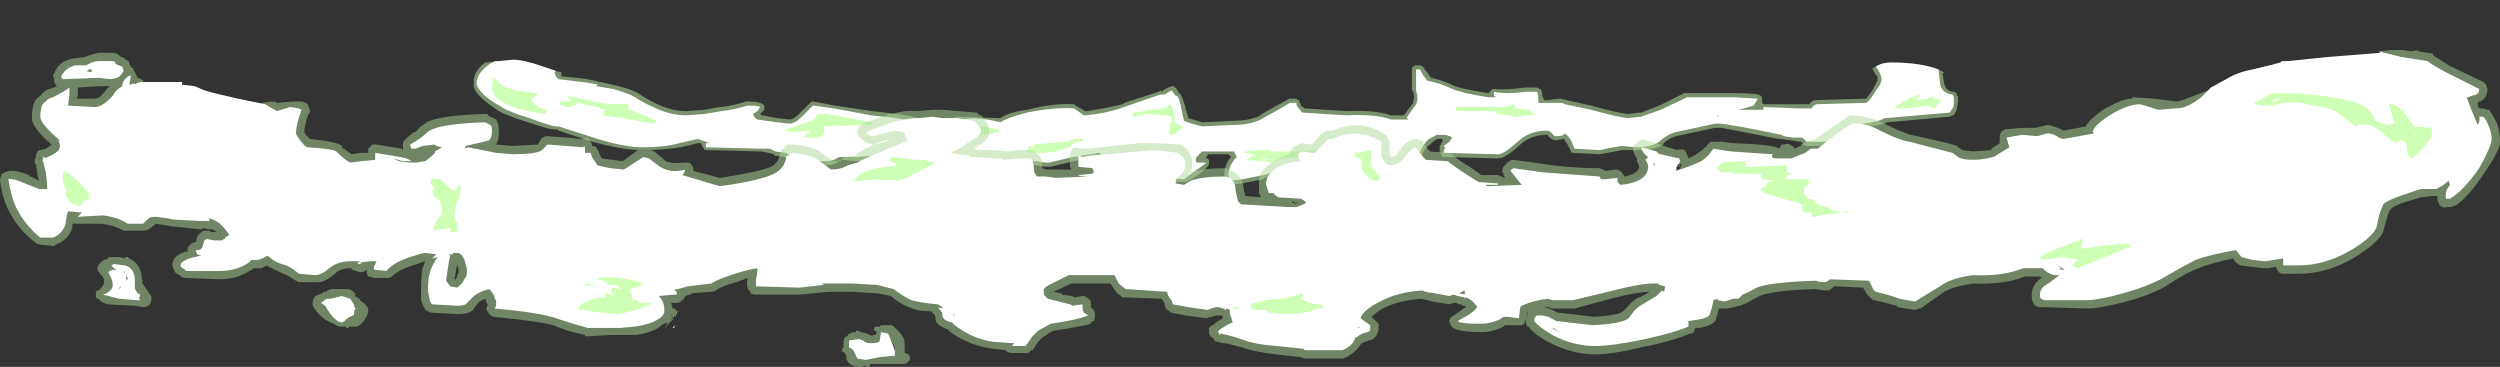 <?xml version="1.0" encoding="UTF-8" standalone="no"?>
<svg xmlns:ffdec="https://www.free-decompiler.com/flash" xmlns:xlink="http://www.w3.org/1999/xlink" ffdec:objectType="shape" height="13.2px" width="89.95px" xmlns="http://www.w3.org/2000/svg">
  <rect width="100%" height="100%" fill="#333333" stroke="none"/>
  <g transform="matrix(1.0, 0.0, 0.0, 1.0, 41.8, 7.2)">
    <path d="M4.85 -3.65 L4.9 -3.6 4.95 -3.6 4.95 -3.55 5.0 -3.45 5.0 -3.4 5.15 -3.3 6.65 -3.2 Q7.7 -3.25 8.25 -3.05 L8.7 -3.05 8.75 -3.1 9.05 -3.5 9.05 -3.55 Q9.1 -3.7 9.05 -3.9 L9.0 -3.95 9.0 -4.7 Q9.0 -4.8 9.05 -4.8 9.1 -4.85 9.15 -4.85 L9.3 -4.85 9.4 -4.8 9.45 -4.75 9.45 -4.7 9.55 -4.6 9.65 -4.45 9.7 -4.4 Q10.15 -4.3 10.55 -4.1 10.8 -4.0 11.75 -3.85 L11.9 -4.0 12.0 -4.0 Q12.35 -3.95 13.05 -4.05 L13.5 -4.05 13.6 -4.0 Q13.7 -3.95 13.7 -3.7 L13.75 -3.65 13.75 -3.6 13.9 -3.6 14.25 -3.65 14.35 -3.65 14.55 -3.6 15.45 -3.4 Q16.35 -3.15 16.75 -3.1 L16.8 -3.1 17.2 -3.15 17.25 -3.15 17.9 -3.4 Q18.5 -3.7 18.8 -3.85 L20.6 -3.85 Q21.5 -3.85 21.55 -3.75 L21.6 -3.7 21.6 -3.5 21.65 -3.45 23.3 -3.45 Q23.35 -3.55 23.5 -3.6 L23.55 -3.6 25.3 -3.65 25.35 -3.65 25.6 -4.0 25.75 -4.3 25.75 -4.45 25.7 -4.5 25.6 -4.65 25.6 -4.7 25.55 -4.7 Q25.8 -4.95 26.25 -4.95 27.5 -4.95 28.15 -4.6 L28.1 -4.55 28.1 -4.5 28.15 -4.2 Q28.2 -3.95 28.45 -3.9 L28.55 -3.9 28.55 -3.85 28.6 -3.85 28.6 -3.75 28.65 -3.75 28.65 -3.55 28.6 -3.25 28.5 -3.05 28.45 -3.05 28.35 -3.0 26.1 -2.8 Q25.85 -2.65 24.85 -2.6 L24.85 -2.55 24.45 -2.3 24.45 -2.25 Q24.05 -1.95 23.95 -1.95 L23.2 -1.95 Q23.15 -1.95 23.1 -2.0 L23.0 -2.1 22.95 -2.1 22.65 -2.15 22.25 -2.2 22.2 -2.2 20.15 -2.6 19.9 -2.6 18.5 -2.3 Q18.3 -2.25 18.05 -2.05 L18.05 -2.0 Q17.75 -1.8 17.05 -1.8 L16.55 -1.8 16.3 -1.75 15.75 -1.65 14.8 -1.7 14.75 -1.7 14.6 -2.0 14.5 -2.15 14.5 -2.2 14.45 -2.2 14.2 -2.15 Q14.05 -2.15 13.9 -2.3 L13.9 -2.35 13.85 -2.35 Q13.25 -2.35 12.85 -1.95 12.35 -1.5 12.1 -1.5 L10.15 -1.55 10.1 -1.55 Q10.05 -1.6 10.05 -1.65 L10.0 -1.75 10.0 -1.95 10.05 -2.0 10.05 -2.05 10.1 -2.1 10.1 -2.2 9.9 -2.2 9.7 -2.05 9.65 -2.0 Q9.45 -1.85 9.4 -1.7 9.35 -1.5 8.85 -1.25 8.3 -1.0 7.75 -1.0 7.45 -1.0 7.3 -1.2 L7.2 -1.35 7.05 -1.35 Q6.8 -1.25 6.5 -1.25 L5.2 -1.15 3.7 -0.8 3.65 -0.75 2.9 -0.6 2.45 -0.55 Q2.4 -0.55 2.35 -0.6 L2.3 -0.65 2.3 -0.7 2.25 -0.9 Q2.25 -1.25 2.45 -1.5 L2.5 -1.55 2.4 -1.65 1.65 -1.65 1.65 -1.6 1.6 -1.55 1.6 -1.5 1.65 -1.5 1.7 -1.45 1.7 -1.3 Q1.65 -1.15 1.3 -0.9 L0.9 -0.65 -0.35 -0.65 Q-1.95 -0.65 -2.2 -1.05 -2.3 -1.25 -2.2 -1.4 L-2.2 -1.45 -2.3 -1.55 -2.35 -1.55 -3.15 -1.4 -4.0 -1.2 -4.2 -1.2 -4.5 -1.25 -4.6 -1.25 -5.45 -1.2 -5.5 -1.2 -5.65 -1.15 -6.15 -1.0 -6.2 -1.0 -6.3 -0.95 -6.75 -0.85 Q-6.95 -0.75 -7.05 -0.7 L-7.1 -0.7 -7.45 -0.75 -7.5 -0.7 -8.3 -0.65 -9.65 -0.7 Q-10.2 -0.75 -10.65 -0.95 L-10.7 -0.95 -10.7 -1.0 Q-10.9 -1.2 -10.85 -1.3 L-10.85 -1.35 -10.9 -1.4 -11.0 -1.4 -11.55 -1.45 -11.55 -1.4 -11.6 -1.4 Q-11.8 -1.25 -12.1 -1.25 L-12.2 -1.25 -12.25 -1.2 -13.15 -1.2 -13.25 -1.25 -13.55 -1.55 -13.95 -1.6 -13.95 -1.65 -14.15 -1.7 -14.4 -1.75 -16.4 -1.8 -16.45 -1.8 -16.5 -1.9 -16.55 -1.95 -16.55 -2.0 -16.6 -2.05 -16.7 -2.05 -17.3 -1.9 -17.35 -1.9 Q-17.9 -1.8 -18.7 -1.8 -19.45 -1.8 -20.65 -2.15 L-21.7 -2.5 -21.75 -2.55 Q-21.95 -2.5 -22.8 -2.8 -23.6 -3.05 -23.85 -3.2 -24.3 -3.5 -24.5 -3.7 -24.8 -4.0 -24.75 -4.2 -24.8 -4.6 -24.35 -4.95 L-23.35 -5.05 Q-22.95 -5.05 -22.25 -4.8 -21.85 -4.65 -21.6 -4.6 L-21.6 -4.45 -21.55 -4.45 Q-20.45 -4.35 -20.25 -4.25 L-20.2 -4.25 -19.75 -4.15 Q-19.1 -4.0 -18.85 -3.85 -18.55 -3.65 -18.25 -3.5 -17.65 -3.2 -17.1 -3.2 L-16.45 -3.25 -15.9 -3.35 -15.85 -3.35 Q-15.4 -3.4 -14.95 -3.55 L-14.9 -3.55 Q-14.4 -3.55 -14.3 -3.4 L-14.3 -3.25 -14.45 -3.1 -14.4 -3.05 -14.35 -3.05 -13.85 -2.95 -13.8 -2.95 -13.4 -2.9 Q-13.25 -2.9 -13.05 -3.1 L-12.6 -3.55 -12.55 -3.55 -11.75 -3.4 -10.4 -3.2 -9.5 -3.1 -8.45 -2.9 -8.4 -2.85 -7.95 -2.85 -7.35 -3.0 -5.85 -2.95 -5.8 -2.95 Q-5.55 -3.15 -4.85 -3.25 -3.85 -3.5 -3.15 -3.45 L-3.1 -3.4 Q-2.9 -3.3 -2.75 -3.2 L-2.7 -3.2 Q-2.05 -3.3 -1.4 -3.45 L-1.35 -3.5 -0.1 -3.9 -0.05 -3.95 0.0 -3.9 0.05 -3.95 Q0.3 -4.1 0.4 -4.1 L0.45 -4.1 0.45 -4.05 0.5 -4.05 0.6 -3.9 0.6 -3.85 0.65 -3.85 Q0.75 -3.7 0.85 -3.35 L0.85 -3.3 0.95 -3.0 0.95 -2.95 Q1.15 -2.9 1.45 -2.8 L1.5 -2.8 2.45 -2.85 Q3.2 -2.85 3.55 -3.05 L3.6 -3.1 4.5 -3.6 Q4.55 -3.65 4.6 -3.65 L4.85 -3.65 M0.5 -3.65 L0.45 -3.65 0.45 -3.6 0.4 -3.55 0.5 -3.45 0.55 -3.5 0.6 -3.5 0.6 -3.6 0.55 -3.65 0.5 -3.65 M10.55 -1.8 L10.45 -1.9 10.4 -1.85 10.4 -1.7 10.5 -1.7 10.5 -1.75 10.55 -1.8 M20.5 -3.05 L20.4 -3.05 20.35 -3.0 20.35 -2.95 20.4 -2.9 20.4 -2.85 20.45 -2.85 20.55 -2.95 20.5 -3.0 20.5 -3.05" fill="#cdffb4" fill-opacity="0.459" fill-rule="evenodd" stroke="none"/>
    <path d="M0.1 -3.8 L0.35 -3.95 0.5 -3.75 0.55 -3.75 Q0.65 -3.65 0.7 -3.3 L0.8 -2.85 Q1.05 -2.75 1.45 -2.65 L2.45 -2.7 Q3.25 -2.7 3.65 -2.95 L4.1 -3.2 Q4.55 -3.45 4.6 -3.5 L4.85 -3.5 4.85 -3.4 5.05 -3.15 6.65 -3.05 Q7.7 -3.1 8.25 -2.9 L8.85 -2.9 8.85 -2.95 8.8 -2.95 9.15 -3.45 Q9.25 -3.65 9.15 -3.95 L9.15 -4.7 9.3 -4.7 9.4 -4.5 9.55 -4.3 Q10.05 -4.2 10.45 -4.0 10.8 -3.85 11.75 -3.7 L12.05 -3.7 11.95 -3.75 11.95 -3.9 Q12.35 -3.8 13.15 -3.9 L13.5 -3.9 Q13.55 -3.85 13.55 -3.5 L14.3 -3.5 Q14.45 -3.5 14.5 -3.45 L15.45 -3.25 Q16.35 -3.0 16.75 -2.95 L17.25 -3.0 17.95 -3.25 Q18.6 -3.55 18.9 -3.7 L20.6 -3.7 21.45 -3.65 21.3 -3.4 20.75 -3.25 21.65 -3.25 21.65 -3.35 22.9 -3.3 23.4 -3.3 23.4 -3.35 Q23.45 -3.4 23.55 -3.45 L25.35 -3.5 Q25.5 -3.6 25.7 -3.95 25.9 -4.2 25.9 -4.35 L25.85 -4.55 25.7 -4.8 Q25.9 -4.95 26.25 -4.95 27.3 -4.95 27.95 -4.7 L28.0 -4.2 Q28.05 -3.85 28.45 -3.8 L28.5 -3.7 28.5 -3.55 Q28.5 -3.35 28.45 -3.3 L28.35 -3.15 26.05 -2.95 26.0 -2.95 Q25.8 -2.8 24.8 -2.7 L24.35 -2.4 Q24.0 -2.1 23.95 -2.1 L23.2 -2.1 23.05 -2.25 22.7 -2.25 Q22.3 -2.3 22.3 -2.35 20.1 -2.8 20.0 -2.75 L19.9 -2.75 18.5 -2.45 Q18.25 -2.4 17.95 -2.15 17.7 -1.9 17.05 -1.9 L16.55 -1.95 16.25 -1.9 15.75 -1.8 14.85 -1.85 14.75 -2.1 Q14.65 -2.3 14.5 -2.4 14.45 -2.3 14.2 -2.3 14.1 -2.3 14.05 -2.4 13.95 -2.5 13.85 -2.5 13.2 -2.5 12.75 -2.05 12.3 -1.65 12.1 -1.65 L10.15 -1.7 10.15 -1.8 10.2 -1.9 Q10.15 -1.9 10.15 -1.95 L10.35 -2.1 10.45 -2.25 Q10.4 -2.3 10.2 -2.35 L9.9 -2.35 Q9.6 -2.2 9.55 -2.15 9.35 -1.9 9.3 -1.75 9.2 -1.6 8.75 -1.4 8.25 -1.15 7.75 -1.15 7.55 -1.15 7.45 -1.3 L7.2 -1.55 7.1 -1.5 7.05 -1.5 Q6.8 -1.4 6.5 -1.4 L5.15 -1.3 3.65 -0.9 2.9 -0.75 2.45 -0.7 2.4 -0.75 2.4 -0.9 Q2.4 -1.25 2.7 -1.55 L2.6 -1.75 1.45 -1.75 1.25 -1.55 Q1.2 -1.45 1.25 -1.35 L1.6 -1.35 Q1.5 -1.25 1.2 -1.05 L0.8 -0.75 -0.2 -0.8 -0.35 -0.8 Q-1.85 -0.8 -2.05 -1.15 -2.15 -1.3 -1.95 -1.5 L-2.15 -1.6 -2.25 -1.7 -3.2 -1.55 -4.05 -1.35 -4.2 -1.35 -4.5 -1.4 -5.5 -1.35 -5.7 -1.3 Q-5.9 -1.2 -6.2 -1.15 L-6.35 -1.1 Q-6.6 -1.05 -6.8 -1.0 -7.0 -0.9 -7.1 -0.85 L-7.45 -0.85 -8.3 -0.75 -9.6 -0.85 Q-10.15 -0.9 -10.6 -1.1 -10.7 -1.25 -10.7 -1.3 L-10.1 -1.35 -9.5 -1.45 -9.4 -1.5 -9.5 -1.65 -9.85 -1.65 -11.0 -1.55 -11.6 -1.55 -11.7 -1.5 Q-11.85 -1.4 -12.15 -1.4 L-12.3 -1.4 -12.3 -1.35 -13.15 -1.35 -13.5 -1.7 -13.9 -1.75 -14.1 -1.85 -14.4 -1.85 -16.4 -1.9 -16.4 -2.05 -16.25 -2.05 -16.7 -2.2 -17.35 -2.05 Q-17.9 -1.9 -18.7 -1.9 -19.4 -1.9 -20.6 -2.3 L-21.7 -2.65 -21.75 -2.65 Q-21.95 -2.65 -22.75 -2.95 -23.55 -3.2 -23.75 -3.35 -24.2 -3.6 -24.4 -3.8 -24.65 -4.05 -24.65 -4.2 -24.65 -4.6 -24.1 -4.95 -24.05 -4.95 -24.0 -5.0 L-23.85 -5.0 -23.35 -5.05 Q-22.95 -5.05 -22.25 -4.8 L-21.8 -4.65 -21.85 -4.6 -21.8 -4.45 Q-21.75 -4.4 -21.7 -4.35 -20.35 -4.2 -20.3 -4.15 L-20.35 -4.1 -19.75 -4.0 Q-19.2 -3.85 -18.95 -3.7 -18.65 -3.5 -18.3 -3.35 -17.7 -3.05 -17.1 -3.05 L-16.45 -3.1 -15.85 -3.2 Q-15.4 -3.25 -14.9 -3.4 -14.5 -3.4 -14.45 -3.35 L-14.55 -3.2 -14.7 -3.1 Q-14.7 -3.0 -14.55 -2.9 L-13.85 -2.8 -13.4 -2.75 Q-13.2 -2.75 -12.95 -3.0 L-12.55 -3.4 -11.8 -3.3 -10.45 -3.05 -9.55 -2.95 -8.5 -2.75 -8.45 -2.7 -7.95 -2.7 -7.3 -2.85 Q-6.8 -3.05 -5.8 -2.8 -5.6 -2.95 -4.85 -3.15 -3.85 -3.35 -3.15 -3.3 -2.95 -3.15 -2.8 -3.05 -2.05 -3.1 -1.35 -3.35 L-0.05 -3.8 0.1 -3.8 M0.5 -3.55 L0.5 -3.55 M10.35 -1.8 L10.35 -1.8 M20.05 -3.05 L20.0 -3.05 20.0 -3.0 20.05 -3.05 M20.4 -3.05 L20.4 -3.05 M-9.75 -1.1 L-9.75 -1.1" fill="#ffffff" fill-rule="evenodd" stroke="none"/>
    <path d="M0.3 -3.3 L0.25 -3.25 0.3 -3.25 0.3 -3.3 M0.05 -3.15 L0.05 -3.15 M0.3 -3.45 Q0.4 -3.35 0.45 -3.1 L0.5 -2.75 0.65 -2.7 0.75 -2.65 0.75 -2.6 0.55 -2.45 Q0.55 -2.4 0.4 -2.35 L0.3 -2.35 Q0.3 -2.3 0.3 -2.45 L0.3 -2.7 0.35 -2.85 0.4 -2.85 0.35 -3.0 0.15 -3.05 -0.55 -3.1 -0.95 -3.0 -1.05 -3.0 -1.05 -3.1 -1.0 -3.15 -0.6 -3.2 -0.55 -3.2 -0.55 -3.25 Q0.0 -3.25 0.15 -3.35 L0.3 -3.45 M0.4 -2.8 L0.4 -2.8 M3.55 -1.8 L3.9 -1.8 3.9 -1.75 Q4.55 -1.75 5.05 -1.75 L6.3 -1.85 5.65 -1.65 Q5.2 -1.55 4.3 -1.5 L3.95 -1.35 3.7 -1.4 3.0 -1.45 3.05 -1.45 3.3 -1.6 3.25 -1.65 3.3 -1.65 2.95 -1.7 3.0 -1.75 3.55 -1.8 M3.7 -1.5 L3.5 -1.5 3.8 -1.45 3.95 -1.45 3.7 -1.5 M10.55 -3.35 L12.2 -3.35 12.5 -3.4 12.65 -3.45 Q12.75 -3.4 12.75 -3.3 L13.15 -3.25 13.2 -3.25 13.35 -3.15 13.3 -3.15 13.55 -3.1 13.15 -3.05 12.7 -3.0 12.45 -3.05 12.05 -3.1 12.05 -3.2 10.6 -3.2 10.6 -3.3 10.55 -3.35 M12.75 -3.2 L12.75 -3.2 M12.65 -3.1 L12.6 -3.15 12.6 -3.1 12.65 -3.1 M27.15 -3.6 Q27.4 -3.6 27.55 -3.65 L27.75 -3.75 27.8 -3.6 27.85 -3.65 28.05 -3.6 27.8 -3.3 27.55 -3.4 27.2 -3.35 26.75 -3.3 Q26.4 -3.3 26.35 -3.35 26.45 -3.4 26.8 -3.6 27.15 -3.8 27.25 -3.8 27.25 -3.85 27.25 -3.75 L27.2 -3.65 27.15 -3.6 M27.7 -3.55 L27.7 -3.55 M-24.0 -4.4 Q-23.85 -4.2 -23.7 -4.1 -23.45 -3.95 -22.55 -3.85 L-22.45 -3.8 Q-22.55 -3.7 -22.7 -3.65 -22.7 -3.55 -22.55 -3.45 -22.4 -3.3 -22.15 -3.25 L-22.15 -3.1 -22.2 -3.1 Q-23.3 -3.25 -23.75 -3.55 -24.1 -3.75 -24.1 -4.15 L-24.05 -4.4 -24.0 -4.4 M-23.65 -3.6 L-23.8 -3.7 -23.75 -3.65 -23.65 -3.6 M-21.4 -3.55 L-21.25 -3.55 -21.4 -3.75 -21.35 -3.75 -20.65 -3.6 Q-20.35 -3.5 -19.8 -3.45 L-19.2 -3.45 Q-19.15 -3.4 -19.2 -3.3 -19.15 -3.25 -18.75 -3.1 -18.35 -2.95 -18.2 -2.85 L-18.2 -2.8 -18.25 -2.75 -19.45 -2.95 -20.1 -3.05 Q-20.15 -3.15 -20.0 -3.25 L-20.55 -3.4 Q-21.0 -3.5 -21.05 -3.55 L-21.05 -3.45 Q-21.15 -3.35 -21.4 -3.35 L-21.55 -3.4 -21.65 -3.45 -21.65 -3.55 -21.4 -3.55 M-12.6 -2.5 L-13.35 -2.45 -13.6 -2.5 -13.2 -2.65 Q-12.55 -2.85 -12.45 -2.95 L-12.4 -3.1 -12.05 -3.1 -10.45 -2.8 -10.4 -2.7 -10.7 -2.7 -12.15 -2.65 -12.15 -2.45 Q-12.2 -2.25 -12.4 -2.25 L-12.85 -2.25 -12.85 -2.3 -12.6 -2.5 M-6.7 -2.3 Q-6.7 -2.15 -6.75 -2.15 L-7.6 -2.1 -7.7 -2.1 Q-8.05 -2.1 -8.05 -2.15 L-7.9 -2.25 -8.4 -2.15 -8.55 -2.15 -8.6 -2.2 -8.6 -2.3 -7.7 -2.35 -7.7 -2.4 -7.65 -2.4 -7.55 -2.35 -7.1 -2.4 -7.05 -2.45 Q-7.25 -2.55 -7.25 -2.7 L-7.2 -2.7 -6.5 -2.65 -5.9 -2.55 Q-5.85 -2.65 -5.85 -2.5 -5.85 -2.4 -5.9 -2.45 L-6.7 -2.3 M-6.8 -2.3 L-6.95 -2.25 -7.05 -2.2 -7.0 -2.2 Q-6.85 -2.25 -6.8 -2.25 L-6.8 -2.3 M-7.0 -2.55 L-6.85 -2.6 -7.05 -2.6 -7.0 -2.55 M-3.35 -1.9 Q-3.7 -1.7 -4.55 -1.7 -4.9 -1.7 -4.9 -1.75 L-4.85 -1.8 Q-4.8 -1.8 -4.8 -1.9 -4.8 -1.95 -4.75 -1.95 L-4.6 -1.9 -4.6 -2.0 -3.5 -2.1 -3.3 -2.1 Q-3.3 -2.15 -3.35 -2.15 L-3.45 -2.15 -3.1 -2.2 -2.8 -2.2 Q-2.85 -2.15 -2.85 -2.1 L-3.1 -2.1 -3.25 -2.0 Q-3.25 -1.85 -3.25 -1.95 L-3.35 -1.9" fill="#cdffb4" fill-rule="evenodd" stroke="none"/>
    <path d="M2.4 -7.2 L2.4 -7.2 M0.65 -2.0 L0.7 -2.0 Q0.75 -2.0 0.8 -1.9 L0.85 -1.9 1.0 -1.7 Q1.1 -1.55 1.1 -1.3 1.1 -1.15 1.05 -1.0 1.5 -1.15 2.3 -1.15 L2.35 -1.15 2.4 -1.1 Q2.9 -0.95 2.95 -0.4 L3.0 -0.15 3.55 -0.1 3.55 -0.15 3.5 -0.25 3.5 -0.6 Q3.45 -1.0 3.9 -1.3 4.15 -1.5 4.6 -1.65 4.6 -1.8 4.8 -1.95 L4.85 -1.95 4.9 -2.0 5.05 -2.05 5.4 -2.0 5.75 -2.4 5.8 -2.4 Q5.85 -2.5 6.0 -2.5 L6.15 -2.5 Q7.15 -2.95 8.05 -2.35 L8.1 -2.3 8.2 -2.1 8.2 -1.6 8.25 -1.55 Q8.4 -1.55 8.5 -1.7 8.8 -2.15 9.1 -2.2 L9.2 -2.2 9.25 -2.15 Q9.35 -2.15 9.4 -2.1 L9.4 -2.05 9.65 -1.75 10.35 -1.7 10.45 -1.65 10.55 -1.55 10.75 -1.4 11.15 -1.15 11.5 -0.9 12.1 -0.9 12.2 -0.85 12.25 -0.85 12.3 -0.8 12.35 -0.8 12.3 -0.9 12.3 -0.95 12.25 -1.0 12.25 -1.05 Q12.25 -1.2 12.4 -1.3 L12.4 -1.35 12.45 -1.35 Q12.55 -1.45 12.65 -1.45 L13.75 -1.3 Q14.65 -1.15 15.75 -1.15 L15.85 -1.1 15.9 -1.1 15.95 -1.05 16.35 -1.1 Q16.45 -1.1 16.55 -1.0 L16.65 -0.85 Q17.0 -0.9 17.15 -1.1 17.2 -1.2 17.15 -1.3 17.1 -1.35 17.1 -1.45 L17.1 -1.5 17.0 -1.65 17.0 -1.7 Q16.95 -1.75 16.95 -1.85 L17.0 -1.95 17.0 -2.0 17.1 -2.05 17.2 -2.15 Q17.3 -2.2 17.4 -2.15 L17.9 -2.0 Q17.95 -2.0 18.05 -1.95 L18.55 -1.8 18.6 -1.85 18.6 -1.8 Q18.8 -1.9 18.9 -1.65 L18.95 -1.5 19.15 -1.6 19.45 -1.8 19.75 -2.1 20.15 -2.1 20.55 -2.05 Q22.05 -2.0 22.2 -1.85 L22.25 -1.9 22.3 -2.0 22.4 -2.0 Q22.5 -2.05 22.6 -2.0 L22.75 -1.9 22.75 -1.85 23.0 -1.95 23.0 -2.0 23.2 -2.1 23.35 -2.15 23.45 -2.15 24.75 -3.05 24.8 -3.05 Q25.35 -3.05 26.0 -2.75 26.6 -2.45 26.95 -2.35 28.55 -2.0 28.6 -1.95 L28.8 -1.8 29.2 -1.75 29.85 -1.8 29.85 -1.85 30.15 -2.05 30.15 -2.25 Q30.15 -2.35 30.2 -2.45 30.25 -2.5 30.35 -2.55 L30.95 -2.6 31.45 -2.6 31.85 -2.7 31.9 -2.7 Q32.15 -2.65 32.35 -2.55 L32.45 -2.5 33.25 -2.65 Q33.35 -2.9 33.95 -3.3 L34.35 -3.5 Q34.65 -3.65 34.9 -3.65 L34.95 -3.7 35.7 -3.65 36.5 -3.55 36.55 -3.55 Q36.75 -3.6 37.0 -3.7 L37.65 -3.95 37.75 -4.05 38.3 -4.35 Q38.7 -4.6 39.25 -4.7 39.9 -4.85 40.25 -4.95 L40.3 -5.0 41.5 -5.0 42.15 -5.1 43.25 -5.15 43.8 -5.1 Q43.9 -5.1 43.9 -5.15 L43.95 -5.2 43.8 -5.35 44.2 -5.4 44.65 -5.4 44.95 -5.35 45.25 -5.4 45.2 -5.35 45.55 -5.3 Q45.65 -5.3 45.75 -5.25 L45.75 -5.2 Q45.85 -5.15 46.3 -4.85 L47.55 -4.25 47.65 -4.15 47.7 -4.0 Q47.7 -3.7 47.45 -3.55 L47.4 -3.55 47.35 -3.5 47.35 -3.4 47.4 -3.3 47.55 -3.3 47.7 -3.25 47.75 -3.25 Q47.9 -3.05 48.05 -2.75 48.15 -2.4 48.15 -2.2 48.2 -1.85 47.6 -1.0 47.05 -0.15 46.55 0.2 L46.5 0.2 46.4 0.25 46.25 0.25 Q46.1 0.3 46.0 0.2 45.95 0.15 45.9 0.0 L45.9 -0.15 45.7 -0.15 45.3 -0.1 44.8 0.05 Q44.3 0.2 44.2 0.35 44.15 0.4 44.1 0.6 L43.95 1.1 43.95 1.15 Q43.7 1.6 42.85 2.1 41.9 2.65 40.9 2.65 L40.35 2.65 Q40.15 2.65 40.1 2.4 L39.8 2.45 39.65 2.45 39.2 2.4 38.85 2.35 38.8 2.35 38.65 2.25 38.55 2.1 Q37.8 2.25 37.3 2.45 36.9 2.6 36.35 2.95 35.8 3.35 34.7 3.65 33.75 3.9 33.3 3.9 L31.75 3.85 31.6 3.85 Q31.45 3.85 31.35 3.7 31.3 3.6 31.3 3.4 31.3 3.05 31.65 2.8 L31.6 2.75 31.05 2.75 Q30.3 3.05 29.2 3.0 28.5 3.1 28.15 3.3 L27.3 3.9 27.25 3.9 27.1 3.95 26.45 3.85 26.45 3.8 25.65 3.6 25.6 3.6 25.55 3.55 Q25.35 3.4 25.3 3.25 L25.25 3.2 25.25 3.15 24.2 3.1 Q24.1 3.2 24.0 3.25 L23.85 3.25 23.5 3.2 Q22.0 3.25 21.5 3.45 L21.05 3.7 20.8 3.8 20.75 3.8 20.6 3.85 20.35 3.9 20.05 3.9 19.95 4.25 19.95 4.3 Q19.85 4.5 19.35 4.6 L19.2 4.6 19.15 4.7 19.15 4.75 19.05 4.8 19.0 4.8 Q18.6 5.0 17.5 5.25 L17.45 5.25 Q16.25 5.55 15.6 5.55 14.75 5.55 13.9 5.1 13.35 4.8 13.2 4.55 L13.15 4.55 Q13.1 4.45 13.1 4.35 L13.1 4.3 13.05 4.4 13.05 4.45 12.95 4.5 12.35 4.5 12.3 4.55 Q11.9 4.75 11.5 4.75 10.5 4.75 10.4 4.5 10.35 4.4 10.35 4.35 L10.35 4.3 Q10.4 4.2 10.5 4.15 L10.8 3.95 10.85 3.9 10.95 3.85 10.9 3.8 10.85 3.8 10.75 3.75 10.7 3.75 10.6 3.7 10.5 3.7 10.35 3.75 9.75 3.65 9.35 3.55 Q8.55 3.6 7.95 3.9 7.7 4.05 7.55 4.2 L7.8 4.45 7.8 4.65 Q7.75 4.95 7.5 5.05 L7.45 5.05 Q7.3 5.1 7.2 5.15 L7.15 5.2 Q7.0 5.45 6.65 5.65 L6.5 5.7 5.15 5.7 5.0 5.65 4.1 5.55 Q3.3 5.45 2.9 5.3 2.5 5.2 2.3 5.15 L2.2 5.15 2.0 5.1 Q1.9 5.1 1.85 4.95 L1.8 4.95 Q1.75 4.9 1.7 4.8 L1.7 4.6 1.8 4.5 1.85 4.5 1.95 4.4 2.2 4.25 2.2 4.2 2.15 4.15 1.95 4.15 1.8 4.2 1.75 4.2 1.6 4.25 0.85 4.15 0.35 4.05 0.2 3.95 Q0.1 3.85 0.1 3.7 L0.0 3.55 -1.3 3.5 -1.45 3.5 -1.45 3.45 Q-1.6 3.4 -1.75 3.15 L-1.85 3.0 -3.25 3.0 -3.9 3.3 -3.65 3.35 -3.6 3.35 -3.6 3.4 -3.25 3.45 Q-3.2 3.45 -3.15 3.5 L-2.85 3.45 Q-2.75 3.45 -2.7 3.5 -2.6 3.55 -2.55 3.65 L-2.55 3.7 Q-2.55 3.75 -2.55 3.85 L-2.45 3.95 Q-2.4 4.05 -2.4 4.15 -2.4 4.25 -2.45 4.35 L-2.55 4.4 -2.55 4.45 Q-2.9 4.55 -3.9 4.7 -4.1 4.8 -4.3 4.95 L-4.45 5.1 -4.65 5.4 -4.7 5.4 -4.8 5.5 -5.4 5.5 Q-5.5 5.5 -5.55 5.45 L-5.6 5.45 -5.6 5.4 -6.05 5.35 Q-6.9 5.25 -7.6 4.75 L-7.7 4.65 Q-8.0 4.55 -8.1 4.4 -8.15 4.35 -8.15 4.15 L-8.3 4.0 Q-8.8 4.0 -9.1 3.85 -9.4 3.75 -9.75 3.45 L-10.25 3.35 -10.3 3.35 -11.1 3.3 -12.0 3.3 -13.05 3.4 -14.65 3.4 Q-14.7 3.4 -14.8 3.35 L-14.8 3.3 -14.9 3.2 -14.9 3.15 Q-14.95 3.0 -14.9 2.8 L-15.3 2.95 Q-15.85 3.1 -16.05 3.25 -16.1 3.3 -16.2 3.3 L-16.9 3.35 -16.95 3.4 -17.0 3.4 -17.15 3.45 Q-17.15 3.5 -17.2 3.55 L-17.25 3.6 Q-17.3 3.65 -17.4 3.7 L-17.65 3.7 -17.6 3.9 -17.55 3.9 Q-17.5 3.9 -17.5 3.95 L-17.45 4.0 -17.4 4.0 -17.5 4.2 -17.55 4.15 -17.6 4.15 -17.65 4.1 -17.65 4.15 -17.6 4.15 -17.6 4.2 -17.65 4.25 Q-17.65 4.3 -17.7 4.3 L-17.65 4.3 Q-17.65 4.25 -17.6 4.25 L-17.55 4.25 -17.75 4.45 -17.85 4.6 -17.85 4.55 -17.8 4.45 -17.8 4.4 -18.0 4.5 Q-18.25 4.75 -18.9 4.85 L-19.8 4.85 -20.65 4.9 -20.75 4.9 -20.75 4.85 Q-21.3 4.75 -21.9 4.5 -22.45 4.35 -24.05 4.2 -24.15 4.15 -24.2 4.1 -24.25 4.0 -24.3 3.95 L-24.3 3.9 -24.25 3.75 Q-24.35 3.65 -24.3 3.55 -24.5 3.6 -24.6 3.7 L-24.75 3.9 Q-24.85 4.1 -25.35 4.1 L-26.25 4.05 Q-26.35 4.05 -26.4 4.0 L-26.45 3.95 -26.45 4.0 Q-26.6 3.8 -26.65 3.6 L-26.65 3.25 Q-26.65 2.75 -26.6 2.45 L-26.6 2.45 -26.5 2.2 -26.95 2.35 Q-27.45 2.5 -27.7 2.75 L-27.8 2.8 -28.35 2.8 -28.5 2.75 -28.55 2.75 Q-28.6 2.65 -28.6 2.6 L-28.6 2.5 -28.65 2.55 -28.8 2.6 -29.0 2.55 -29.15 2.5 -29.15 2.45 -29.2 2.45 Q-29.55 2.45 -29.75 2.65 -30.15 3.0 -30.45 2.95 L-31.05 2.95 Q-31.15 2.9 -31.25 2.85 -31.35 2.75 -31.6 2.65 -31.95 2.5 -32.2 2.35 L-32.4 2.45 -32.7 2.45 -32.7 2.5 -32.75 2.5 Q-33.25 2.85 -33.9 2.85 L-35.1 2.8 Q-35.2 2.8 -35.3 2.75 L-35.3 2.7 -35.35 2.7 -35.5 2.6 -35.55 2.5 -35.6 2.35 Q-35.6 2.25 -35.55 2.15 -35.45 1.95 -35.1 1.85 L-35.05 1.85 -35.05 1.7 -34.9 1.55 -34.75 1.5 Q-34.7 1.25 -34.6 1.2 L-34.55 1.15 Q-34.5 1.1 -34.4 1.1 L-34.25 1.1 -34.2 1.15 -34.0 1.15 -34.15 1.05 -34.3 1.05 -34.5 1.0 -34.5 1.05 -34.6 1.05 -35.55 0.95 -35.6 0.95 -35.85 0.9 -36.2 0.85 -36.25 0.9 -36.45 1.05 Q-36.55 1.1 -36.65 1.1 L-37.35 1.1 Q-37.7 0.9 -38.15 0.85 L-39.15 0.85 -39.15 0.8 -39.2 0.9 -39.2 1.0 Q-39.35 1.45 -39.8 1.6 L-39.85 1.65 -39.9 1.65 -40.35 1.6 Q-40.45 1.6 -40.5 1.55 -41.1 1.1 -41.45 0.45 -41.7 0.0 -41.8 -0.7 -41.8 -0.8 -41.75 -0.9 L-41.75 -0.95 -41.7 -0.95 -41.65 -1.0 -41.6 -1.0 Q-41.4 -1.15 -40.75 -0.9 L-40.75 -0.85 -40.7 -0.85 -40.4 -0.7 -40.45 -0.9 -40.5 -1.25 -40.5 -1.3 -40.55 -1.3 -40.55 -1.45 -40.5 -1.6 -40.5 -1.65 Q-40.45 -1.8 -40.35 -1.8 L-40.15 -1.85 -40.0 -1.95 Q-39.95 -1.95 -39.95 -2.0 -40.7 -2.65 -40.65 -3.0 -40.65 -3.6 -40.35 -3.75 -40.25 -3.9 -40.05 -4.0 L-40.0 -4.0 -39.75 -4.1 Q-39.8 -4.15 -39.85 -4.25 L-39.85 -4.35 -39.9 -4.5 -39.85 -4.55 Q-39.7 -5.0 -39.15 -5.1 L-39.1 -5.1 -38.75 -5.15 Q-38.5 -5.25 -38.25 -5.3 L-37.7 -5.3 -37.55 -5.25 -37.45 -5.15 -37.3 -5.1 -37.3 -5.05 Q-37.2 -5.05 -37.15 -4.95 L-37.15 -4.9 -37.05 -4.75 -37.0 -4.75 -37.0 -4.7 -36.85 -4.4 Q-36.7 -4.35 -36.65 -4.3 L-36.65 -4.25 -35.25 -4.25 -35.25 -4.15 -34.8 -4.1 -34.45 -3.95 Q-34.15 -3.85 -33.25 -3.65 L-32.4 -3.45 -32.35 -3.5 -32.0 -3.55 -31.95 -3.5 -31.95 -3.55 -31.85 -3.55 -31.9 -3.5 -31.8 -3.5 -31.25 -3.55 -30.95 -3.55 Q-30.75 -3.5 -30.7 -3.4 L-30.7 -3.35 -30.65 -3.25 Q-30.65 -3.2 -30.65 -3.15 L-30.7 -3.1 Q-30.85 -2.7 -30.85 -2.45 L-30.8 -2.35 -30.65 -2.2 Q-29.65 -2.1 -29.5 -1.95 L-29.5 -1.9 -29.15 -1.65 -28.85 -1.7 -28.55 -1.7 -28.55 -1.85 -28.4 -2.0 -28.25 -2.0 -27.35 -1.85 -27.3 -1.8 -27.3 -1.9 Q-27.3 -2.0 -27.3 -2.1 L-27.15 -2.25 -26.9 -2.45 -26.85 -2.45 Q-26.65 -2.7 -26.5 -2.75 L-26.45 -2.8 Q-26.0 -3.05 -24.35 -3.1 L-24.25 -3.1 -24.25 -3.05 -23.95 -2.9 Q-23.85 -2.75 -23.85 -2.5 -23.85 -2.15 -23.95 -2.0 L-23.35 -1.95 -22.45 -2.0 -22.3 -2.25 -22.25 -2.25 Q-22.2 -2.3 -22.1 -2.3 L-21.4 -2.25 -20.9 -2.2 -20.85 -2.2 Q-20.65 -2.3 -20.55 -2.1 -20.5 -2.05 -20.5 -1.95 -20.4 -1.95 -20.35 -1.9 -20.3 -1.8 -20.25 -1.75 L-20.25 -1.7 -20.15 -1.5 -19.8 -1.45 -19.75 -1.45 -19.4 -1.4 -18.85 -1.8 -18.4 -1.8 Q-18.3 -1.8 -18.2 -1.7 L-17.9 -1.45 -17.85 -1.4 Q-17.6 -1.3 -17.2 -1.35 L-17.0 -1.35 -16.9 -1.25 Q-16.85 -1.15 -16.85 -1.1 L-16.85 -1.05 -15.9 -0.8 Q-14.55 -1.0 -14.05 -1.2 -13.8 -1.35 -13.75 -1.6 L-13.75 -1.65 -13.7 -1.75 -13.7 -1.8 -13.6 -1.85 Q-13.55 -1.95 -13.45 -2.0 L-13.3 -2.0 Q-12.6 -1.95 -12.3 -1.75 L-12.25 -1.7 -11.8 -1.4 Q-11.6 -1.4 -11.45 -1.5 L-11.4 -1.55 -11.05 -1.6 Q-10.8 -1.8 -10.35 -2.0 L-10.3 -2.0 -9.8 -2.15 -9.95 -2.15 -10.25 -2.05 -10.3 -2.0 -10.4 -2.0 Q-10.6 -2.05 -10.7 -2.1 L-10.7 -2.15 -10.75 -2.15 -10.85 -2.25 Q-10.9 -2.3 -10.95 -2.4 L-10.95 -2.45 Q-10.95 -2.55 -10.9 -2.6 L-10.8 -2.7 -10.75 -2.7 -10.75 -2.75 -9.8 -3.1 -9.7 -3.1 Q-9.2 -3.25 -8.8 -3.2 L-8.25 -3.25 -7.9 -3.25 -6.7 -3.15 -6.65 -3.15 Q-6.6 -3.1 -6.55 -3.05 L-6.5 -3.05 Q-6.15 -2.65 -6.2 -2.5 -6.15 -2.2 -6.75 -1.85 L-6.65 -1.8 -5.9 -1.8 -5.65 -1.75 -5.15 -1.8 -4.7 -1.8 -4.5 -1.7 -4.35 -1.5 Q-4.3 -1.35 -4.3 -1.15 L-4.15 -1.1 -3.25 -1.1 -3.3 -1.2 -3.3 -1.65 Q-3.25 -1.85 -3.15 -1.9 L-2.9 -1.85 -2.9 -1.9 -2.85 -1.85 -2.65 -1.85 -0.8 -2.05 -0.25 -2.05 0.65 -2.0 M0.95 -0.95 L0.95 -0.95 1.0 -0.9 1.0 -0.85 1.05 -0.9 1.05 -1.0 1.0 -0.95 0.95 -0.95 M18.7 -1.25 L18.7 -1.3 18.6 -1.3 18.55 -1.25 18.55 -1.2 18.5 -1.15 Q18.55 -1.15 18.55 -1.1 L18.6 -1.1 18.65 -1.15 18.7 -1.25 18.7 -1.25 18.7 -1.25 M18.65 -1.25 L18.65 -1.2 18.55 -1.2 18.65 -1.25 18.6 -1.3 18.65 -1.3 18.65 -1.25 M18.6 -1.15 L18.6 -1.15 M18.55 -1.2 L18.55 -1.2 M17.2 3.5 L17.55 3.3 Q17.1 3.3 16.15 3.55 L14.85 3.9 14.0 3.9 13.95 3.85 13.7 3.85 Q13.85 3.85 14.05 3.95 L14.25 4.05 14.3 4.05 15.55 4.2 Q16.4 4.15 16.6 4.0 L16.75 3.85 Q16.9 3.65 17.15 3.5 L17.2 3.5 M13.15 4.1 L13.2 4.0 13.15 4.05 13.1 4.25 Q13.15 4.15 13.15 4.1 M4.8 0.15 L4.9 0.1 4.8 0.1 4.8 0.15 M4.7 0.05 L4.7 0.1 4.8 0.1 4.75 0.05 4.7 0.05 M-40.5 -1.5 L-40.45 -1.5 -40.5 -1.55 -40.5 -1.65 -40.5 -1.5 M-39.05 -3.65 L-38.4 -3.65 Q-38.2 -3.65 -38.0 -3.95 L-37.85 -4.1 -38.25 -4.1 -39.0 -4.05 Q-39.0 -3.95 -39.0 -3.75 L-39.05 -3.65 M-40.45 -1.65 L-40.45 -1.65 M-40.35 -1.55 L-40.4 -1.5 -40.35 -1.5 -40.35 -1.55 M-40.4 -1.55 L-40.4 -1.55 M-14.7 -3.85 L-14.7 -3.85 M-4.0 3.35 L-3.95 3.3 -4.0 3.3 -4.0 3.35 M-9.3 4.95 Q-9.25 5.0 -9.25 5.3 L-9.25 5.5 -9.1 5.55 -9.05 5.7 Q-9.1 5.85 -9.25 5.9 L-10.5 5.9 -10.5 5.95 -10.55 6.0 -10.65 6.0 -10.65 5.95 -10.85 6.0 Q-11.25 6.0 -11.35 5.7 L-11.35 5.6 -11.4 5.5 -11.5 5.45 -11.5 5.35 -11.45 5.3 -11.45 5.15 Q-11.45 4.95 -11.35 4.9 L-11.3 4.9 -11.3 4.85 Q-11.2 4.75 -11.0 4.75 L-11.0 4.7 -10.9 4.7 -10.85 4.75 Q-10.7 4.75 -10.4 4.9 L-10.4 4.85 -10.3 4.85 -10.25 4.75 -10.3 4.7 -10.35 4.7 -10.35 4.6 -10.3 4.55 -10.15 4.55 -10.1 4.5 -9.7 4.5 Q-9.35 4.8 -9.3 4.95 M-9.8 4.95 L-9.75 5.1 Q-9.75 5.2 -9.8 5.25 L-9.95 5.4 -9.6 5.4 Q-9.6 5.25 -9.7 5.1 L-9.8 4.95 M-10.95 5.25 L-10.95 5.45 -10.85 5.45 -10.45 5.35 -10.45 5.3 -10.75 5.25 -10.95 5.25 M-25.35 2.25 L-25.4 2.6 -25.45 2.85 -25.4 2.85 -25.35 2.75 -25.35 2.7 -25.3 2.6 Q-25.3 2.4 -25.35 2.35 L-25.35 2.25 M-28.9 3.55 L-28.85 3.55 -28.85 3.6 Q-28.55 3.8 -28.55 3.95 -28.55 4.1 -28.65 4.25 -28.75 4.45 -28.95 4.55 L-29.25 4.55 -29.25 4.6 -29.35 4.6 -29.35 4.55 -29.6 4.55 -30.1 4.3 Q-30.35 4.1 -30.45 3.95 L-30.55 3.8 -30.55 3.7 Q-30.55 3.55 -30.45 3.45 L-30.2 3.35 -30.15 3.3 -30.05 3.3 Q-30.05 3.25 -30.0 3.25 L-29.9 3.2 -29.25 3.2 Q-29.1 3.25 -29.0 3.4 L-29.05 3.45 -28.95 3.5 -28.9 3.5 -28.9 3.55 M-29.05 4.05 L-29.25 3.85 -29.95 3.85 -29.7 3.95 Q-29.5 4.0 -29.45 4.15 -29.05 4.15 -29.05 4.05 M-37.3 2.05 L-37.2 2.05 -37.15 2.1 Q-36.7 2.3 -36.7 2.85 L-36.65 2.9 -36.7 2.95 Q-36.65 3.05 -36.5 3.25 -36.35 3.45 -36.35 3.5 -36.35 3.85 -36.65 3.85 L-36.95 3.8 -37.9 3.75 Q-38.15 3.7 -38.25 3.55 L-38.3 3.55 -38.35 3.5 -38.35 3.3 -38.3 3.25 -38.25 3.25 -38.15 3.15 Q-38.05 3.05 -38.05 2.9 -38.05 2.8 -38.2 2.65 L-38.3 2.5 Q-38.3 2.3 -38.05 2.15 L-37.9 2.1 -37.9 2.05 -37.5 2.05 -37.3 2.1 -37.3 2.05 M-37.05 3.25 Q-37.15 3.15 -37.2 2.9 -37.2 2.7 -37.4 2.55 L-37.7 2.5 -37.65 2.55 Q-37.5 2.8 -37.55 3.2 L-37.55 3.25 -37.05 3.25" fill="#add897" fill-opacity="0.502" fill-rule="evenodd" stroke="none"/>
    <path d="M2.65 -0.4 Q2.7 -0.1 2.75 0.05 L2.85 0.15 4.55 0.25 4.85 0.25 Q5.0 0.2 5.2 0.1 L5.1 0.0 5.0 -0.05 4.2 -0.1 4.05 -0.2 4.05 -0.25 3.85 -0.25 3.8 -0.4 3.75 -0.6 Q3.75 -0.85 4.05 -1.1 4.4 -1.35 5.0 -1.4 L4.95 -1.5 4.9 -1.65 4.95 -1.7 5.05 -1.75 5.4 -1.7 5.5 -1.7 6.0 -2.2 6.15 -2.2 6.25 -2.25 Q7.1 -2.6 7.9 -2.1 L7.9 -1.6 7.95 -1.5 Q8.05 -1.25 8.25 -1.25 8.5 -1.25 8.75 -1.55 8.95 -1.85 9.15 -1.9 9.35 -1.6 9.5 -1.45 L10.3 -1.4 10.35 -1.35 10.55 -1.2 11.0 -0.9 11.4 -0.65 12.1 -0.6 12.1 -0.55 11.65 -0.55 11.7 -0.5 12.95 -0.55 12.55 -1.05 Q12.55 -1.1 12.6 -1.1 L12.65 -1.15 13.7 -1.0 15.75 -0.85 15.8 -0.75 15.95 -0.75 16.4 -0.8 16.4 -0.65 16.5 -0.55 Q17.15 -0.6 17.4 -0.9 17.6 -1.2 17.4 -1.45 L17.5 -1.55 Q17.35 -1.65 17.25 -1.85 L17.3 -1.9 17.8 -1.75 17.9 -1.65 17.95 -1.65 18.6 -1.5 18.6 -1.55 18.65 -1.4 Q18.65 -1.35 18.55 -1.25 18.5 -1.15 18.5 -1.05 L18.8 -1.15 Q19.2 -1.3 19.3 -1.35 19.45 -1.4 19.65 -1.6 L19.85 -1.85 20.15 -1.8 20.5 -1.75 22.0 -1.65 21.95 -1.6 Q21.95 -1.5 22.1 -1.5 L22.65 -1.5 23.15 -1.7 23.35 -1.85 23.6 -1.85 24.3 -2.4 Q24.8 -2.75 24.85 -2.75 25.3 -2.8 25.85 -2.5 26.55 -2.15 26.9 -2.1 L28.45 -1.7 28.65 -1.55 Q28.8 -1.45 29.2 -1.45 29.65 -1.45 30.05 -1.6 L30.0 -1.6 30.5 -1.9 30.45 -2.05 30.4 -2.25 30.95 -2.35 31.5 -2.3 31.85 -2.4 Q32.05 -2.4 32.2 -2.3 32.35 -2.2 32.45 -2.2 L33.55 -2.4 33.5 -2.45 Q33.5 -2.65 34.1 -3.05 34.75 -3.45 35.2 -3.45 L35.55 -3.35 Q35.8 -3.25 35.9 -3.25 L36.45 -3.3 36.5 -3.3 Q36.9 -3.3 37.4 -3.7 L37.75 -4.05 38.3 -4.35 Q38.7 -4.6 39.25 -4.7 39.9 -4.85 40.25 -4.95 L40.3 -5.0 40.5 -5.0 41.95 -5.15 43.85 -5.3 43.8 -5.35 44.6 -5.15 45.55 -5.0 Q45.65 -4.9 46.2 -4.6 L47.4 -4.0 Q47.4 -3.85 47.3 -3.8 47.1 -3.75 47.0 -3.7 L46.95 -3.7 47.1 -3.3 47.35 -2.7 Q47.45 -2.9 47.4 -3.0 L47.55 -3.0 Q47.65 -2.9 47.75 -2.65 47.85 -2.4 47.85 -2.2 47.85 -1.95 47.4 -1.15 46.85 -0.35 46.35 -0.05 L46.2 -0.05 Q46.2 0.0 46.2 -0.15 46.2 -0.3 46.25 -0.4 L46.35 -0.55 46.3 -0.7 Q46.2 -0.6 46.05 -0.5 L45.85 -0.4 45.3 -0.4 44.7 -0.2 Q44.1 0.0 43.95 0.15 43.9 0.25 43.8 0.55 L43.7 1.0 Q43.5 1.4 42.7 1.85 41.8 2.35 40.9 2.35 L40.35 2.35 40.35 2.1 39.7 2.2 39.25 2.15 38.85 2.05 38.65 1.8 Q37.75 1.95 37.2 2.15 36.8 2.35 36.2 2.7 35.65 3.05 34.6 3.35 33.7 3.6 33.3 3.6 L31.75 3.6 31.65 3.55 Q31.6 3.55 31.6 3.4 31.6 3.15 31.9 3.0 L32.3 2.7 32.1 2.7 Q31.8 2.6 31.7 2.45 L31.0 2.45 Q30.25 2.75 29.2 2.7 28.4 2.8 28.0 3.1 L27.1 3.65 26.55 3.55 Q26.15 3.4 25.7 3.3 25.6 3.25 25.55 3.1 L25.45 2.9 24.05 2.85 23.9 2.95 Q23.6 2.95 23.55 2.9 21.9 2.95 21.4 3.15 21.15 3.3 20.9 3.4 L20.75 3.55 20.55 3.55 20.25 3.65 20.0 3.6 20.0 3.55 19.85 3.6 19.8 3.85 19.7 4.15 Q19.6 4.25 19.3 4.3 L18.95 4.35 18.95 4.55 Q18.5 4.75 17.4 5.0 16.2 5.25 15.6 5.25 14.8 5.25 14.05 4.85 13.55 4.55 13.4 4.35 13.4 4.25 13.45 4.2 13.45 4.15 13.6 4.15 13.75 4.15 13.9 4.2 L14.2 4.35 15.5 4.5 Q16.55 4.45 16.8 4.25 L16.95 4.05 Q17.1 3.85 17.3 3.75 L17.8 3.45 18.0 3.25 18.05 3.3 Q18.1 3.3 18.1 3.15 L18.1 3.1 17.9 3.05 17.85 3.0 17.65 3.0 Q17.2 3.0 16.05 3.3 L14.8 3.6 14.05 3.6 13.9 3.55 Q13.4 3.6 12.95 3.8 L12.9 3.85 12.85 4.25 12.45 4.2 12.3 4.2 12.15 4.3 Q11.8 4.45 11.5 4.45 10.7 4.45 10.65 4.35 L11.0 4.15 Q11.25 4.0 11.35 3.85 11.2 3.6 10.95 3.5 L10.9 3.55 10.9 3.5 10.65 3.45 10.5 3.4 10.35 3.45 9.8 3.35 Q9.4 3.3 9.4 3.25 8.5 3.3 7.85 3.65 7.25 3.95 7.15 4.25 L7.5 4.5 7.5 4.6 Q7.5 4.75 7.4 4.75 7.15 4.8 7.0 4.95 L6.95 4.95 6.95 5.0 Q6.85 5.25 6.5 5.4 L5.15 5.4 5.1 5.35 4.15 5.25 Q3.4 5.2 3.0 5.05 2.55 4.9 2.35 4.85 L2.1 4.8 2.1 4.85 Q2.05 4.85 2.05 4.75 L2.0 4.75 2.1 4.65 Q2.4 4.45 2.55 4.4 2.5 4.2 2.45 4.1 L2.45 3.95 2.35 3.9 2.3 3.95 Q2.15 3.85 1.95 3.85 1.75 3.9 1.65 3.95 L0.95 3.85 0.4 3.75 0.35 3.6 Q0.25 3.5 0.2 3.35 L0.2 3.3 -1.3 3.2 -1.55 3.0 -1.7 2.7 -3.35 2.7 -4.05 3.05 Q-4.25 3.15 -4.25 3.25 -4.25 3.4 -4.2 3.45 L-4.1 3.55 -3.3 3.75 -3.2 3.8 -2.85 3.75 -2.85 3.85 Q-2.85 3.95 -2.8 4.05 L-2.65 4.15 Q-3.0 4.3 -4.0 4.45 L-4.45 4.7 -4.65 4.9 -4.9 5.25 -5.4 5.25 -5.3 5.15 -6.05 5.1 Q-6.8 5.0 -7.45 4.5 L-7.55 4.4 Q-7.8 4.35 -7.85 4.25 -7.9 4.2 -7.9 4.05 L-8.05 3.85 -7.9 3.9 -7.9 3.85 -8.05 3.75 Q-8.65 3.7 -9.0 3.6 -9.25 3.5 -9.65 3.2 L-10.25 3.05 -11.15 3.0 -12.25 3.0 -12.15 3.05 -13.05 3.15 -14.6 3.1 -14.6 2.85 Q-14.55 2.65 -14.55 2.55 L-14.55 2.45 Q-14.9 2.5 -15.35 2.65 -16.0 2.85 -16.2 3.0 L-17.05 3.1 -17.4 3.2 Q-17.5 3.2 -17.55 3.25 -17.5 3.25 -17.45 3.3 L-17.45 3.4 -17.55 3.4 -18.1 3.45 -18.05 3.5 Q-17.9 3.7 -17.9 3.9 -17.9 4.0 -17.9 4.05 -17.95 4.2 -18.15 4.3 -18.35 4.45 -18.95 4.55 L-19.5 4.6 -20.65 4.6 Q-21.2 4.45 -21.8 4.25 -22.35 4.05 -24.0 3.9 L-23.95 3.8 -23.95 3.6 -24.0 3.55 Q-24.0 3.4 -24.2 3.2 -24.6 3.3 -24.8 3.5 L-25.0 3.7 Q-25.05 3.8 -25.35 3.8 L-26.25 3.75 Q-26.35 3.65 -26.35 3.55 L-26.4 3.25 Q-26.4 2.75 -26.3 2.5 -26.2 2.25 -26.05 2.05 L-26.25 2.1 -26.1 1.95 -26.5 1.9 Q-26.6 1.9 -27.05 2.05 -27.65 2.25 -27.9 2.55 L-28.35 2.5 -28.35 2.4 -28.25 2.2 -28.5 2.2 -28.85 2.25 -28.8 2.3 -28.95 2.3 -28.85 2.2 -29.2 2.2 Q-29.65 2.2 -29.95 2.45 -30.25 2.7 -30.45 2.7 L-31.05 2.65 Q-31.2 2.5 -31.5 2.35 -31.9 2.25 -32.1 2.05 L-32.2 2.0 -32.25 2.05 -32.5 2.15 -32.75 2.15 -32.85 2.25 Q-33.3 2.55 -33.9 2.55 L-35.1 2.55 -35.15 2.5 -35.3 2.4 -35.3 2.3 Q-35.25 2.2 -35.0 2.1 L-34.6 2.0 -34.55 2.0 -34.7 1.95 -34.75 1.85 -34.75 1.8 -34.7 1.8 Q-34.55 1.8 -34.5 1.65 L-34.45 1.45 -34.35 1.4 -34.1 1.45 -33.8 1.45 -33.75 1.4 -33.7 1.4 -33.7 1.35 -33.55 1.25 Q-33.75 0.95 -33.95 0.8 -34.1 0.7 -34.3 0.65 L-34.25 0.75 -34.6 0.75 -35.55 0.7 -35.8 0.65 -36.2 0.6 Q-36.35 0.6 -36.45 0.65 L-36.65 0.85 -37.2 0.85 Q-37.6 0.6 -38.1 0.55 L-39.0 0.6 -38.85 0.45 -39.35 0.4 Q-39.4 0.5 -39.45 0.9 -39.6 1.25 -39.9 1.35 L-40.35 1.35 Q-40.9 0.9 -41.2 0.3 -41.4 -0.1 -41.5 -0.75 -41.35 -0.8 -40.9 -0.6 L-40.4 -0.4 -40.1 -0.4 Q-40.1 -0.6 -40.15 -1.0 L-40.25 -1.4 -40.3 -1.45 -40.25 -1.45 Q-40.25 -1.6 -40.2 -1.55 L-40.2 -1.5 Q-39.95 -1.6 -39.8 -1.7 -39.55 -1.85 -39.7 -2.15 L-39.65 -2.15 Q-40.35 -2.75 -40.35 -3.0 -40.35 -3.45 -40.15 -3.55 -40.1 -3.65 -39.9 -3.7 -39.5 -3.9 -39.3 -4.05 -39.3 -3.95 -39.3 -3.8 L-39.35 -3.4 -38.4 -3.35 Q-38.1 -3.35 -37.75 -3.75 -37.6 -4.0 -37.4 -4.1 -37.4 -4.35 -37.1 -4.5 -37.1 -4.35 -37.15 -4.15 L-36.95 -4.2 -36.95 -4.15 -36.9 -4.2 -36.75 -4.25 -35.25 -4.25 -35.25 -4.15 -34.8 -4.1 -34.45 -3.95 Q-34.15 -3.85 -33.25 -3.65 L-32.25 -3.45 -32.1 -3.35 Q-31.9 -3.25 -31.85 -3.2 L-31.35 -3.35 Q-31.0 -3.3 -30.95 -3.25 -31.15 -2.7 -31.15 -2.4 -31.15 -2.35 -31.0 -2.15 -30.85 -1.95 -30.75 -1.9 -29.85 -1.85 -29.7 -1.75 -29.4 -1.45 -29.2 -1.35 L-28.8 -1.4 -28.3 -1.45 -28.3 -1.7 -27.4 -1.55 Q-27.1 -1.5 -27.0 -1.4 -27.1 -1.4 -27.3 -1.4 L-27.65 -1.5 -27.55 -1.45 Q-27.4 -1.35 -26.85 -1.35 L-26.5 -1.4 -26.25 -1.6 -26.15 -1.7 -26.15 -1.75 -25.9 -1.9 Q-26.15 -1.95 -26.15 -2.0 L-26.6 -1.95 -26.85 -1.85 -27.0 -1.85 -27.05 -2.0 Q-26.85 -2.1 -26.65 -2.25 L-26.35 -2.5 Q-25.9 -2.75 -24.35 -2.8 L-24.15 -2.7 Q-24.1 -2.65 -24.1 -2.5 -24.1 -2.25 -24.2 -2.15 -24.35 -2.1 -25.05 -1.95 L-25.05 -1.9 -25.1 -1.85 -24.95 -1.9 -23.95 -1.7 -23.35 -1.65 Q-22.5 -1.65 -22.3 -1.8 L-22.1 -2.0 -20.8 -1.9 -20.8 -1.95 Q-20.75 -1.95 -20.75 -1.8 L-20.75 -1.7 -20.55 -1.7 -20.5 -1.55 -20.3 -1.25 -19.85 -1.15 -19.35 -1.1 -18.65 -1.55 -18.45 -1.5 Q-18.2 -1.3 -18.05 -1.2 -17.65 -0.95 -17.15 -1.1 -17.15 -1.0 -17.25 -0.9 L-15.9 -0.5 Q-14.45 -0.7 -13.95 -0.95 -13.55 -1.15 -13.5 -1.6 L-13.4 -1.6 -13.35 -1.7 Q-12.7 -1.65 -12.45 -1.5 L-11.9 -1.1 Q-11.55 -1.1 -11.3 -1.25 L-10.95 -1.35 Q-10.7 -1.5 -10.2 -1.7 -9.35 -2.05 -9.15 -2.15 L-9.2 -2.25 -9.25 -2.4 -9.3 -2.45 -9.6 -2.5 -10.4 -2.3 -10.55 -2.35 -10.65 -2.45 -9.7 -2.8 Q-9.15 -2.95 -8.75 -2.95 L-8.25 -3.0 -7.9 -2.95 -7.35 -2.95 -6.75 -2.85 Q-6.5 -2.6 -6.5 -2.5 -6.5 -2.3 -7.0 -2.05 L-7.2 -1.9 -7.6 -1.7 -7.35 -1.65 -6.9 -1.6 -6.9 -1.55 -6.7 -1.55 -5.95 -1.5 Q-5.75 -1.5 -5.7 -1.45 L-5.15 -1.5 -4.7 -1.5 -4.65 -1.4 Q-4.6 -1.3 -4.6 -1.15 -4.6 -1.0 -4.55 -0.95 L-4.5 -0.85 -4.2 -0.85 -3.8 -0.8 -2.6 -0.85 Q-3.0 -0.85 -3.0 -0.9 L-2.5 -0.95 -2.45 -1.0 -2.45 -1.05 -2.5 -1.15 -3.0 -1.2 -3.0 -1.6 -2.85 -1.55 -2.6 -1.6 -0.8 -1.75 -0.25 -1.8 0.6 -1.7 0.75 -1.55 Q0.85 -1.45 0.85 -1.3 0.85 -1.0 0.6 -0.85 0.5 -0.8 0.5 -0.6 L0.8 -0.55 1.05 -0.7 Q1.45 -0.85 2.3 -0.85 2.65 -0.75 2.65 -0.4 M7.6 -2.05 L7.55 -2.05 7.6 -2.0 7.6 -2.05 M17.7 -1.25 L17.75 -1.25 17.7 -1.35 17.7 -1.25 M22.45 -1.75 L22.45 -1.75 M32.25 2.35 L32.35 2.45 32.3 2.5 32.5 2.5 32.4 2.45 32.25 2.35 M14.05 4.6 L14.1 4.6 14.35 4.8 14.05 4.6 M10.9 3.25 Q10.8 3.3 10.7 3.35 L10.9 3.4 10.9 3.25 M7.1 4.55 L7.05 4.6 7.1 4.6 7.1 4.55 M-37.35 -4.65 Q-37.4 -4.55 -37.5 -4.45 L-37.6 -4.4 -37.8 -4.35 -38.25 -4.4 -39.55 -4.35 -39.6 -4.45 Q-39.45 -4.75 -39.1 -4.85 L-38.7 -4.85 Q-38.45 -5.0 -38.25 -5.0 L-37.7 -5.0 -37.65 -4.95 -37.65 -4.9 -37.4 -4.8 -37.35 -4.65 M-38.6 -4.7 L-38.65 -4.65 -38.75 -4.65 -38.5 -4.6 -38.5 -4.7 -38.6 -4.7 M-9.7 5.15 Q-9.6 5.4 -9.6 5.45 -9.6 5.7 -9.65 5.6 L-10.15 5.65 -10.65 5.75 -10.95 5.7 -11.05 5.5 Q-11.1 5.35 -11.25 5.3 L-11.25 5.05 -10.9 5.0 -10.75 5.05 Q-10.65 5.15 -10.5 5.15 -10.15 5.15 -10.15 5.05 L-10.1 4.75 -9.85 4.8 Q-9.8 4.9 -9.7 5.15 M-7.45 4.15 L-7.5 4.1 -7.5 4.15 -7.45 4.15 M-17.55 4.2 L-17.6 4.2 -17.55 4.15 -17.55 4.2 M-18.1 3.9 L-18.1 3.9 M-17.5 4.5 L-17.55 4.6 -17.6 4.6 -17.5 4.5 M-25.3 1.9 L-25.5 1.9 -25.5 1.95 -25.65 1.95 -25.6 2.0 Q-25.65 2.15 -25.7 2.55 L-25.75 2.9 -25.6 3.1 -25.35 3.15 Q-25.15 3.0 -25.1 2.85 -25.0 2.75 -25.0 2.6 -25.0 2.4 -25.05 2.3 -25.1 2.0 -25.3 1.9 M-29.05 3.95 Q-29.05 4.15 -29.1 4.15 -29.25 4.2 -29.35 4.3 L-29.4 4.35 -29.5 4.4 Q-29.75 4.4 -30.1 3.8 L-30.25 3.7 Q-30.2 3.65 -30.05 3.55 L-29.9 3.55 -29.5 3.45 -29.2 3.55 -29.1 3.7 Q-29.05 3.75 -29.05 3.85 L-29.0 3.9 -29.05 3.95 M-37.3 2.6 L-37.35 2.55 -37.35 2.6 -37.3 2.6 M-36.95 2.95 L-36.95 3.15 Q-36.9 3.35 -36.75 3.4 L-36.8 3.55 -36.75 3.6 -36.9 3.6 -37.5 3.55 -38.1 3.4 Q-37.6 3.25 -37.8 2.8 L-37.9 2.6 Q-37.85 2.5 -37.6 2.5 L-37.7 2.45 -37.8 2.35 -37.7 2.3 -37.3 2.35 Q-36.95 2.45 -36.95 2.9 L-36.95 2.95 M-37.25 2.7 L-37.25 2.85 -37.2 2.85 -37.25 2.7 M-37.5 3.2 L-37.45 3.1 -37.5 3.15 -37.5 3.2" fill="#ffffff" fill-rule="evenodd" stroke="none"/>
    <path d="M7.0 -1.7 L7.55 -1.8 Q7.55 -1.7 7.55 -1.6 L7.5 -1.3 7.6 -1.15 7.85 -0.8 7.85 -0.7 Q7.95 -0.7 7.7 -0.7 7.5 -0.7 7.35 -0.9 7.2 -1.05 7.2 -1.2 L7.2 -1.45 7.1 -1.5 Q6.95 -1.5 6.95 -1.65 6.95 -1.8 6.95 -1.75 L7.0 -1.7 M20.15 -1.35 L20.75 -1.4 21.05 -1.4 21.0 -1.25 20.95 -1.2 21.3 -1.2 22.5 -1.25 22.5 -1.0 22.7 -0.95 22.5 -0.9 22.45 -0.75 23.25 -0.75 23.3 -0.8 23.3 -0.65 Q23.3 -0.55 23.2 -0.5 23.1 -0.5 23.1 -0.35 23.1 -0.2 23.25 -0.05 L23.5 0.0 Q23.5 0.05 23.55 0.1 L23.7 0.2 23.95 0.25 24.1 0.35 24.45 0.45 Q24.5 0.45 24.6 0.4 L24.8 0.45 24.55 0.45 Q23.55 0.55 23.5 0.6 L23.35 0.6 23.4 0.45 23.2 0.45 Q23.0 0.45 23.05 0.15 L21.85 -0.2 21.75 -0.25 21.7 -0.2 21.7 -0.3 21.65 -0.3 Q21.55 -0.35 21.55 -0.4 L21.75 -0.5 21.75 -0.6 Q21.85 -0.7 22.05 -0.7 L21.6 -0.75 21.55 -0.95 20.55 -0.95 20.55 -1.0 20.1 -1.0 20.0 -1.15 Q20.0 -1.2 20.15 -1.35 M40.2 -3.65 Q40.05 -3.65 39.95 -3.55 L39.9 -3.5 40.3 -3.65 40.2 -3.65 M39.3 -3.5 Q39.5 -3.6 39.95 -3.85 L40.5 -3.85 Q42.65 -3.75 43.3 -3.35 43.5 -3.2 43.6 -3.0 L43.65 -2.85 44.1 -2.7 44.35 -2.75 44.15 -3.45 Q44.4 -3.5 44.7 -3.15 L45.05 -2.65 45.65 -2.6 45.7 -2.6 45.7 -2.45 Q45.7 -2.25 45.45 -1.95 45.2 -1.65 44.95 -1.5 44.8 -1.6 44.8 -1.9 44.8 -2.05 44.7 -2.1 L44.6 -2.15 44.35 -2.05 44.0 -2.35 Q43.4 -2.9 42.95 -2.65 L42.7 -2.85 42.55 -2.95 Q42.25 -3.3 41.45 -3.4 L41.25 -3.45 Q40.5 -3.6 40.0 -3.4 L39.65 -3.4 39.75 -3.45 39.6 -3.4 Q39.35 -3.45 39.3 -3.5 M45.1 -2.35 L45.15 -2.35 45.05 -2.4 45.1 -2.3 45.1 -2.35 M44.65 -2.75 L44.55 -2.85 44.6 -2.75 44.65 -2.75 M34.9 1.65 L32.95 2.45 Q32.8 2.4 32.75 2.35 L32.95 2.15 32.45 2.05 31.65 2.15 31.6 2.05 Q31.85 1.9 32.2 1.75 L33.0 1.45 Q33.2 1.3 33.1 1.6 L33.1 1.75 33.8 1.65 34.75 1.55 34.9 1.65 M33.05 1.75 L33.05 1.7 33.0 1.75 33.05 1.75 M2.7 3.85 L2.75 3.85 2.8 3.95 Q2.6 3.9 2.55 3.9 L2.6 3.85 2.7 3.85 M4.95 3.4 L5.0 3.35 5.05 3.35 Q5.15 3.45 5.0 3.55 L5.3 3.7 5.6 3.75 5.7 3.75 Q5.8 3.8 5.85 3.85 L5.45 3.95 Q5.1 4.1 4.45 4.1 L4.0 4.05 3.85 4.05 3.8 4.0 3.7 3.95 3.25 3.95 Q3.2 3.9 3.2 3.75 L3.15 3.75 3.75 3.6 4.25 3.55 4.95 3.4 M-38.6 -0.25 Q-38.6 -0.1 -38.6 -0.05 L-38.85 0.05 -38.8 0.1 -38.8 0.15 -38.95 0.2 Q-39.25 0.2 -39.45 -0.2 L-39.4 -0.3 -39.4 -0.35 Q-39.55 -0.55 -39.55 -0.85 -39.55 -0.95 -39.5 -1.0 L-39.45 -1.05 -39.0 -0.7 -38.6 -0.25 M-26.15 -0.4 Q-26.3 -0.55 -26.3 -0.65 L-26.25 -0.8 Q-26.25 -0.75 -26.2 -0.75 L-25.95 -0.75 -25.7 -0.5 -25.5 -0.35 Q-25.35 -0.35 -25.35 -0.45 -25.35 -0.55 -25.3 -0.55 L-25.25 -0.5 -25.25 -0.45 -25.2 -0.45 -25.25 -0.25 Q-25.25 -0.05 -25.35 0.05 L-25.4 0.2 Q-25.5 0.5 -25.4 0.75 L-25.35 0.8 -25.35 1.15 -25.6 1.15 Q-25.6 1.1 -25.6 1.0 L-25.65 1.0 -25.9 1.05 -26.0 1.05 -26.1 1.1 Q-26.2 1.1 -26.2 0.95 L-26.05 0.7 Q-25.9 0.5 -25.9 0.4 -25.9 0.2 -26.0 0.0 L-26.2 -0.15 -26.25 -0.35 -26.15 -0.4 M-10.8 -0.7 L-11.1 -0.65 Q-10.95 -1.0 -10.25 -1.15 L-9.5 -1.25 -9.65 -1.35 Q-9.8 -1.4 -9.8 -1.45 L-9.7 -1.55 -9.3 -1.5 -8.85 -1.45 -8.55 -1.45 -8.2 -1.35 Q-8.25 -1.25 -8.8 -1.0 -9.05 -0.85 -9.45 -0.7 L-10.3 -0.75 -10.8 -0.7 M-19.95 3.0 L-20.0 2.95 Q-20.15 2.85 -20.35 2.85 L-20.25 2.8 Q-19.8 2.7 -18.75 2.95 L-18.7 3.0 Q-18.7 3.05 -18.8 3.1 L-19.15 3.2 -19.1 3.35 Q-19.05 3.45 -19.05 3.55 L-19.05 3.6 -18.9 3.6 -18.8 3.7 -18.4 3.7 -18.4 3.75 -18.75 3.9 -19.3 4.05 -19.55 4.1 -20.15 4.05 -20.55 4.0 -20.75 3.95 -20.9 3.95 -20.95 4.0 -20.95 3.9 -21.05 3.85 -20.95 3.85 Q-20.95 3.75 -20.7 3.65 -20.45 3.5 -20.0 3.5 L-20.05 3.35 -20.0 3.35 -19.7 3.45 -19.7 3.4 -19.8 3.35 -19.8 3.15 Q-19.6 3.15 -19.55 3.2 L-19.45 3.2 -19.65 3.05 -19.95 3.05 -19.95 3.0 M-20.8 3.05 L-20.7 3.0 -20.35 3.1 -20.45 3.1 -20.8 3.05 M-25.65 0.3 L-25.7 0.35 -25.7 0.4 -25.6 0.35 -25.65 0.3 M-25.7 0.3 L-25.7 0.25 -25.75 0.15 -25.7 0.3" fill="#cdffb4" fill-rule="evenodd" stroke="none"/>
  </g>
</svg>
